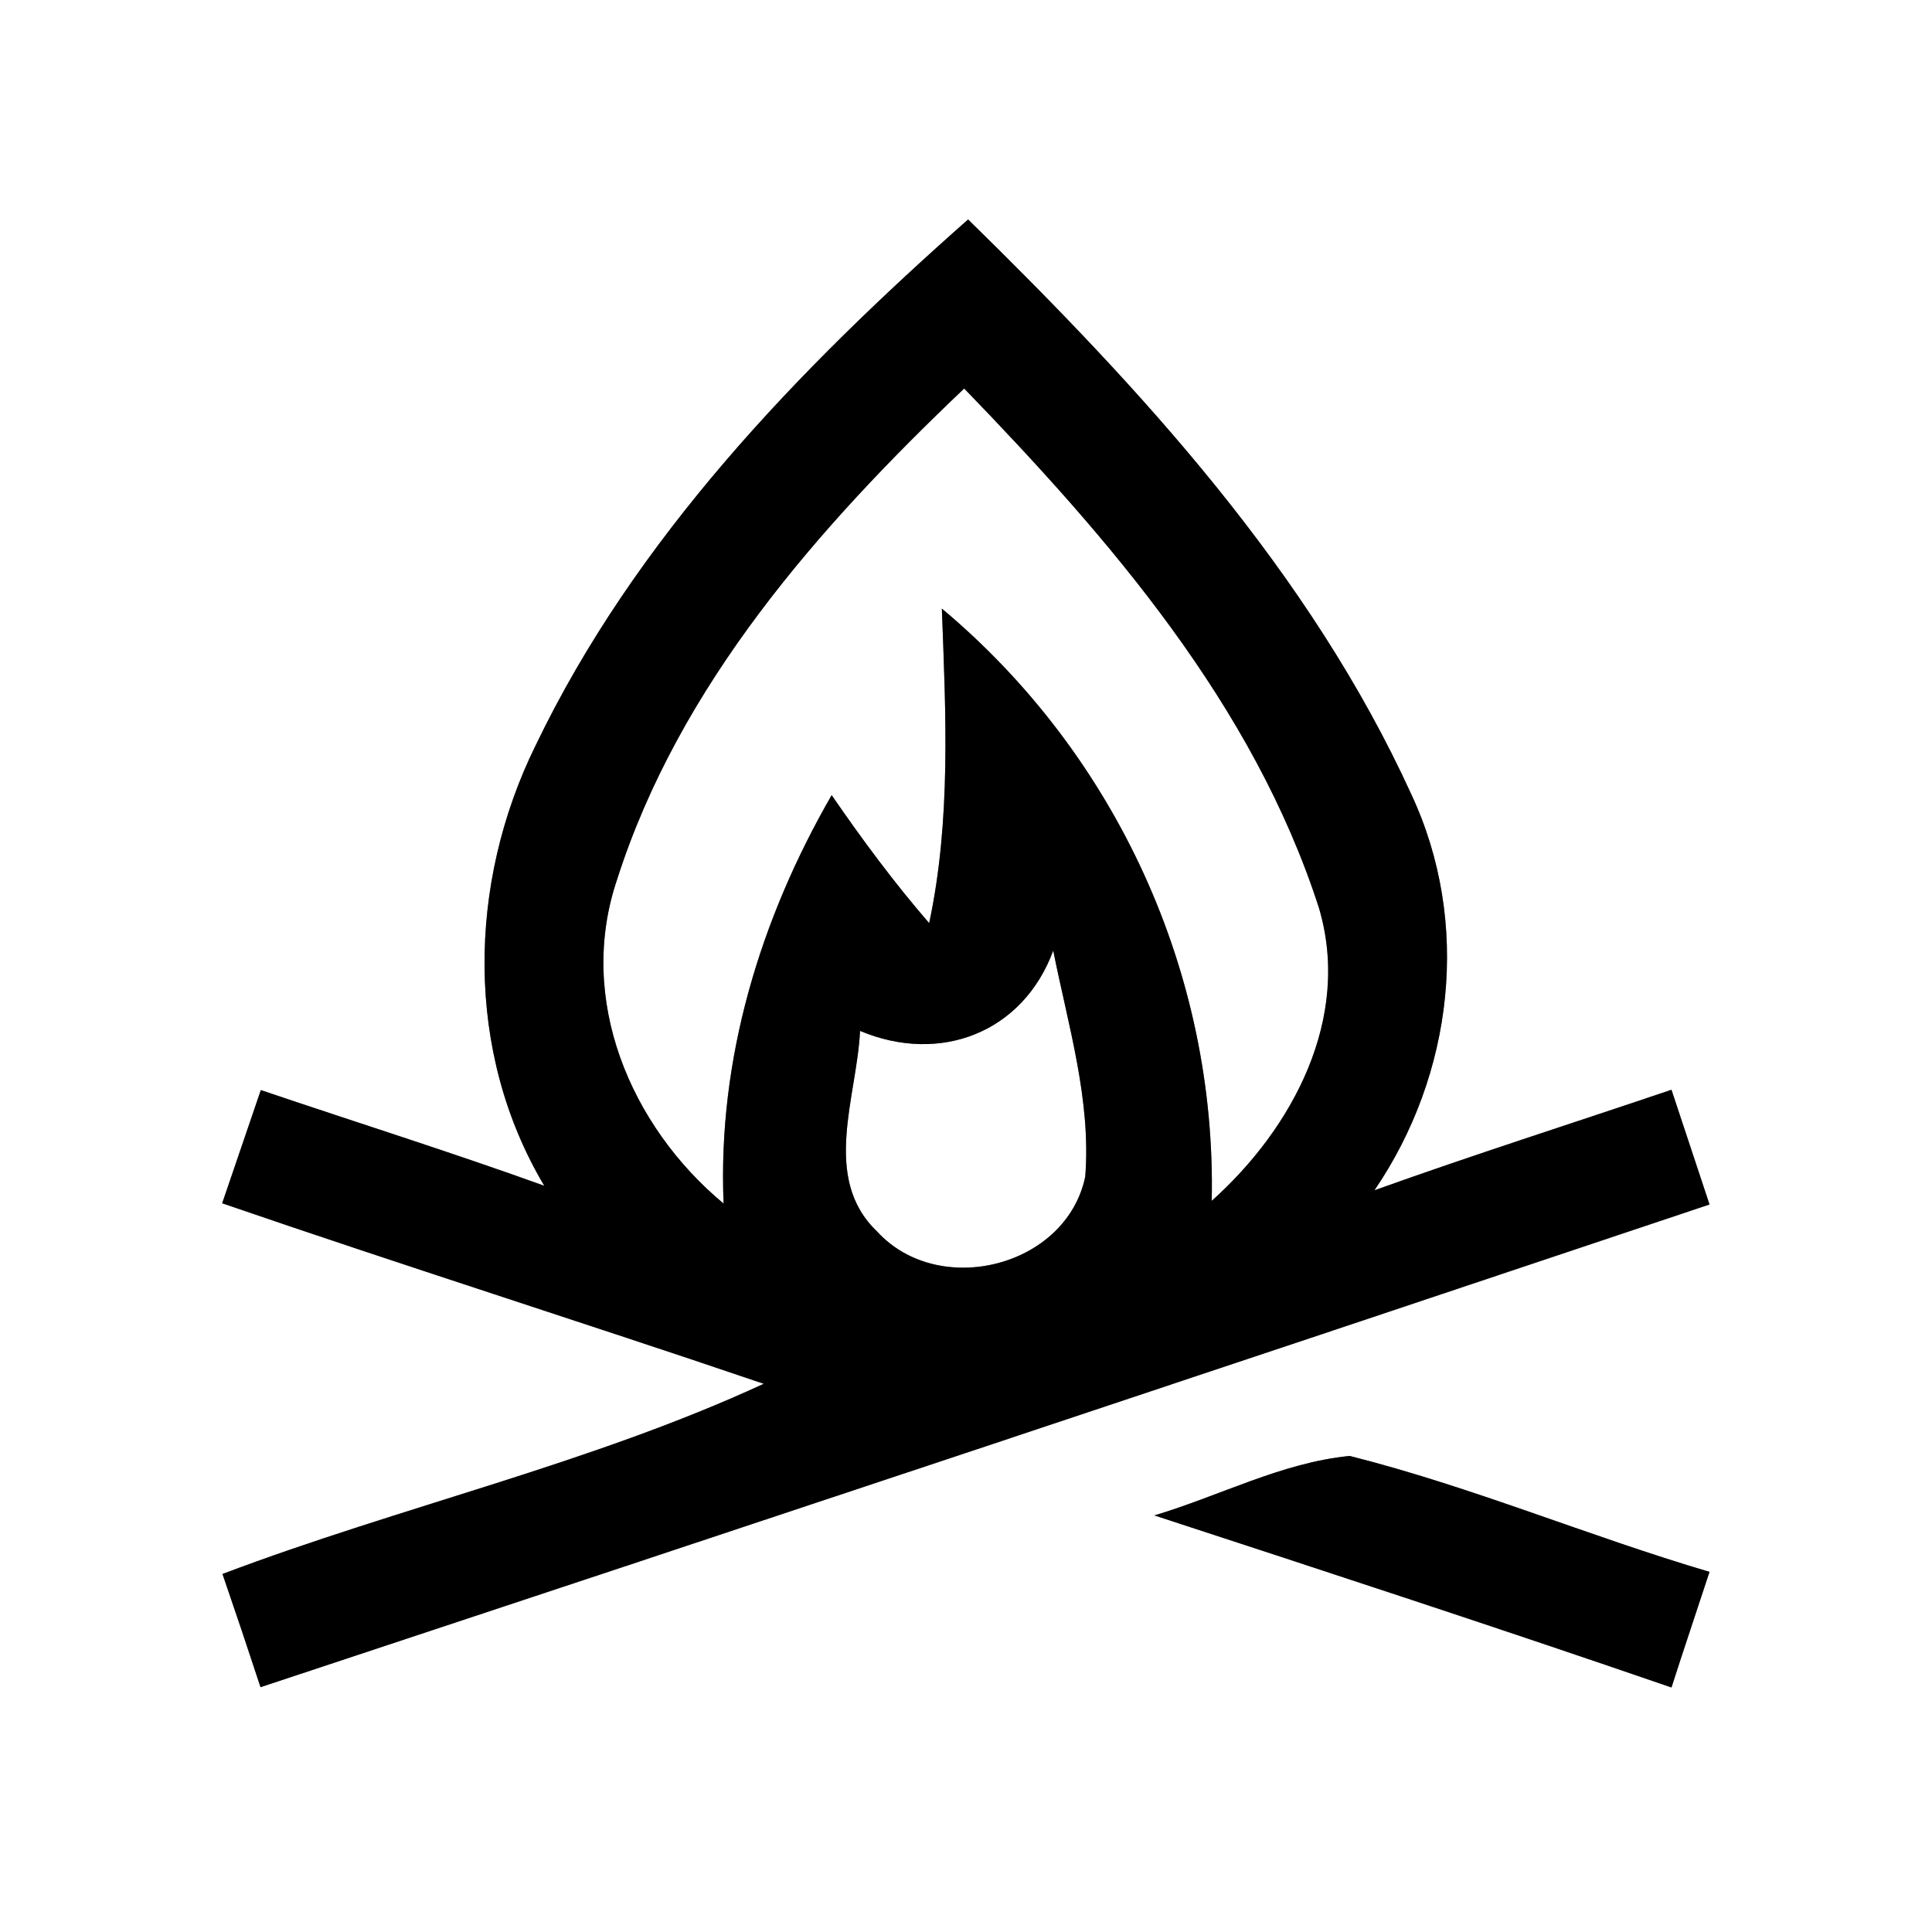 <?xml version="1.0" encoding="UTF-8" ?>
<!DOCTYPE svg PUBLIC "-//W3C//DTD SVG 1.1//EN" "http://www.w3.org/Graphics/SVG/1.1/DTD/svg11.dtd">
<svg width="64pt" height="64pt" viewBox="0 0 64 64" version="1.1" xmlns="http://www.w3.org/2000/svg">
<rect x="0" y="0" width="64" height="64" fill="#808080" stroke="none"/>
<g id="#ffffffff">
<path fill="#ffffff" opacity="1.00" d=" M 0.00 0.00 L 64.00 0.00 L 64.00 64.00 L 0.00 64.00 L 0.00 0.00 M 17.74 24.70 C 15.49 29.27 15.39 34.85 18.03 39.28 C 14.92 38.16 11.77 37.17 8.64 36.11 C 8.32 37.05 7.68 38.92 7.36 39.86 C 13.32 41.91 19.33 43.81 25.30 45.84 C 19.56 48.49 13.29 49.90 7.37 52.14 C 7.80 53.39 8.22 54.64 8.63 55.89 C 24.64 50.59 40.64 45.26 56.63 39.90 C 56.21 38.63 55.79 37.37 55.37 36.10 C 52.09 37.21 48.79 38.26 45.53 39.43 C 48.15 35.59 48.74 30.56 46.75 26.31 C 43.39 18.95 37.80 12.88 32.07 7.27 C 26.42 12.26 21.03 17.85 17.74 24.70 M 38.24 50.20 C 43.96 52.07 49.68 53.94 55.37 55.90 C 55.78 54.62 56.21 53.35 56.63 52.07 C 52.63 50.89 48.76 49.25 44.71 48.23 C 42.46 48.45 40.39 49.56 38.24 50.20 Z" />
<path fill="#ffffff" opacity="1.00" d=" M 20.44 29.14 C 22.50 22.69 27.12 17.45 31.94 12.87 C 36.77 17.86 41.52 23.35 43.69 30.07 C 44.78 33.73 42.82 37.38 40.14 39.78 C 40.30 32.24 36.97 24.99 31.20 20.16 C 31.33 23.64 31.51 27.15 30.78 30.58 C 29.62 29.24 28.56 27.81 27.55 26.34 C 25.18 30.45 23.77 35.09 23.97 39.87 C 20.88 37.30 19.10 33.10 20.44 29.14 Z" />
<path fill="#ffffff" opacity="1.00" d=" M 28.49 34.15 C 31.13 35.26 33.88 34.22 34.89 31.49 C 35.38 33.96 36.15 36.44 35.95 38.98 C 35.32 41.98 31.09 43.03 29.05 40.79 C 27.20 39.02 28.39 36.33 28.49 34.15 Z" />
</g>
<g id="#000000ff">
<path fill="#000000" opacity="1.00" d=" M 17.74 24.70 C 21.03 17.85 26.42 12.26 32.07 7.27 C 37.80 12.88 43.39 18.95 46.75 26.31 C 48.74 30.56 48.15 35.59 45.53 39.43 C 48.79 38.26 52.09 37.21 55.37 36.10 C 55.79 37.37 56.21 38.63 56.63 39.90 C 40.64 45.26 24.64 50.59 8.63 55.89 C 8.22 54.64 7.80 53.39 7.37 52.14 C 13.29 49.90 19.56 48.49 25.30 45.84 C 19.33 43.81 13.32 41.91 7.36 39.86 C 7.68 38.92 8.32 37.05 8.64 36.11 C 11.77 37.17 14.92 38.16 18.03 39.28 C 15.39 34.85 15.49 29.27 17.74 24.70 M 20.44 29.14 C 19.10 33.10 20.88 37.30 23.97 39.87 C 23.77 35.09 25.18 30.45 27.55 26.34 C 28.56 27.81 29.62 29.24 30.78 30.58 C 31.51 27.15 31.33 23.64 31.20 20.16 C 36.97 24.99 40.30 32.24 40.14 39.78 C 42.82 37.38 44.78 33.73 43.69 30.07 C 41.52 23.35 36.77 17.86 31.94 12.87 C 27.12 17.45 22.50 22.69 20.44 29.14 M 28.49 34.15 C 28.39 36.33 27.20 39.02 29.05 40.79 C 31.09 43.03 35.32 41.98 35.95 38.98 C 36.15 36.44 35.38 33.96 34.89 31.49 C 33.88 34.22 31.13 35.26 28.49 34.15 Z" />
<path fill="#000000" opacity="1.00" d=" M 38.24 50.20 C 40.39 49.56 42.46 48.45 44.71 48.23 C 48.76 49.25 52.63 50.89 56.63 52.07 C 56.21 53.35 55.78 54.62 55.37 55.90 C 49.68 53.94 43.96 52.07 38.24 50.20 Z" />
</g>
</svg>
